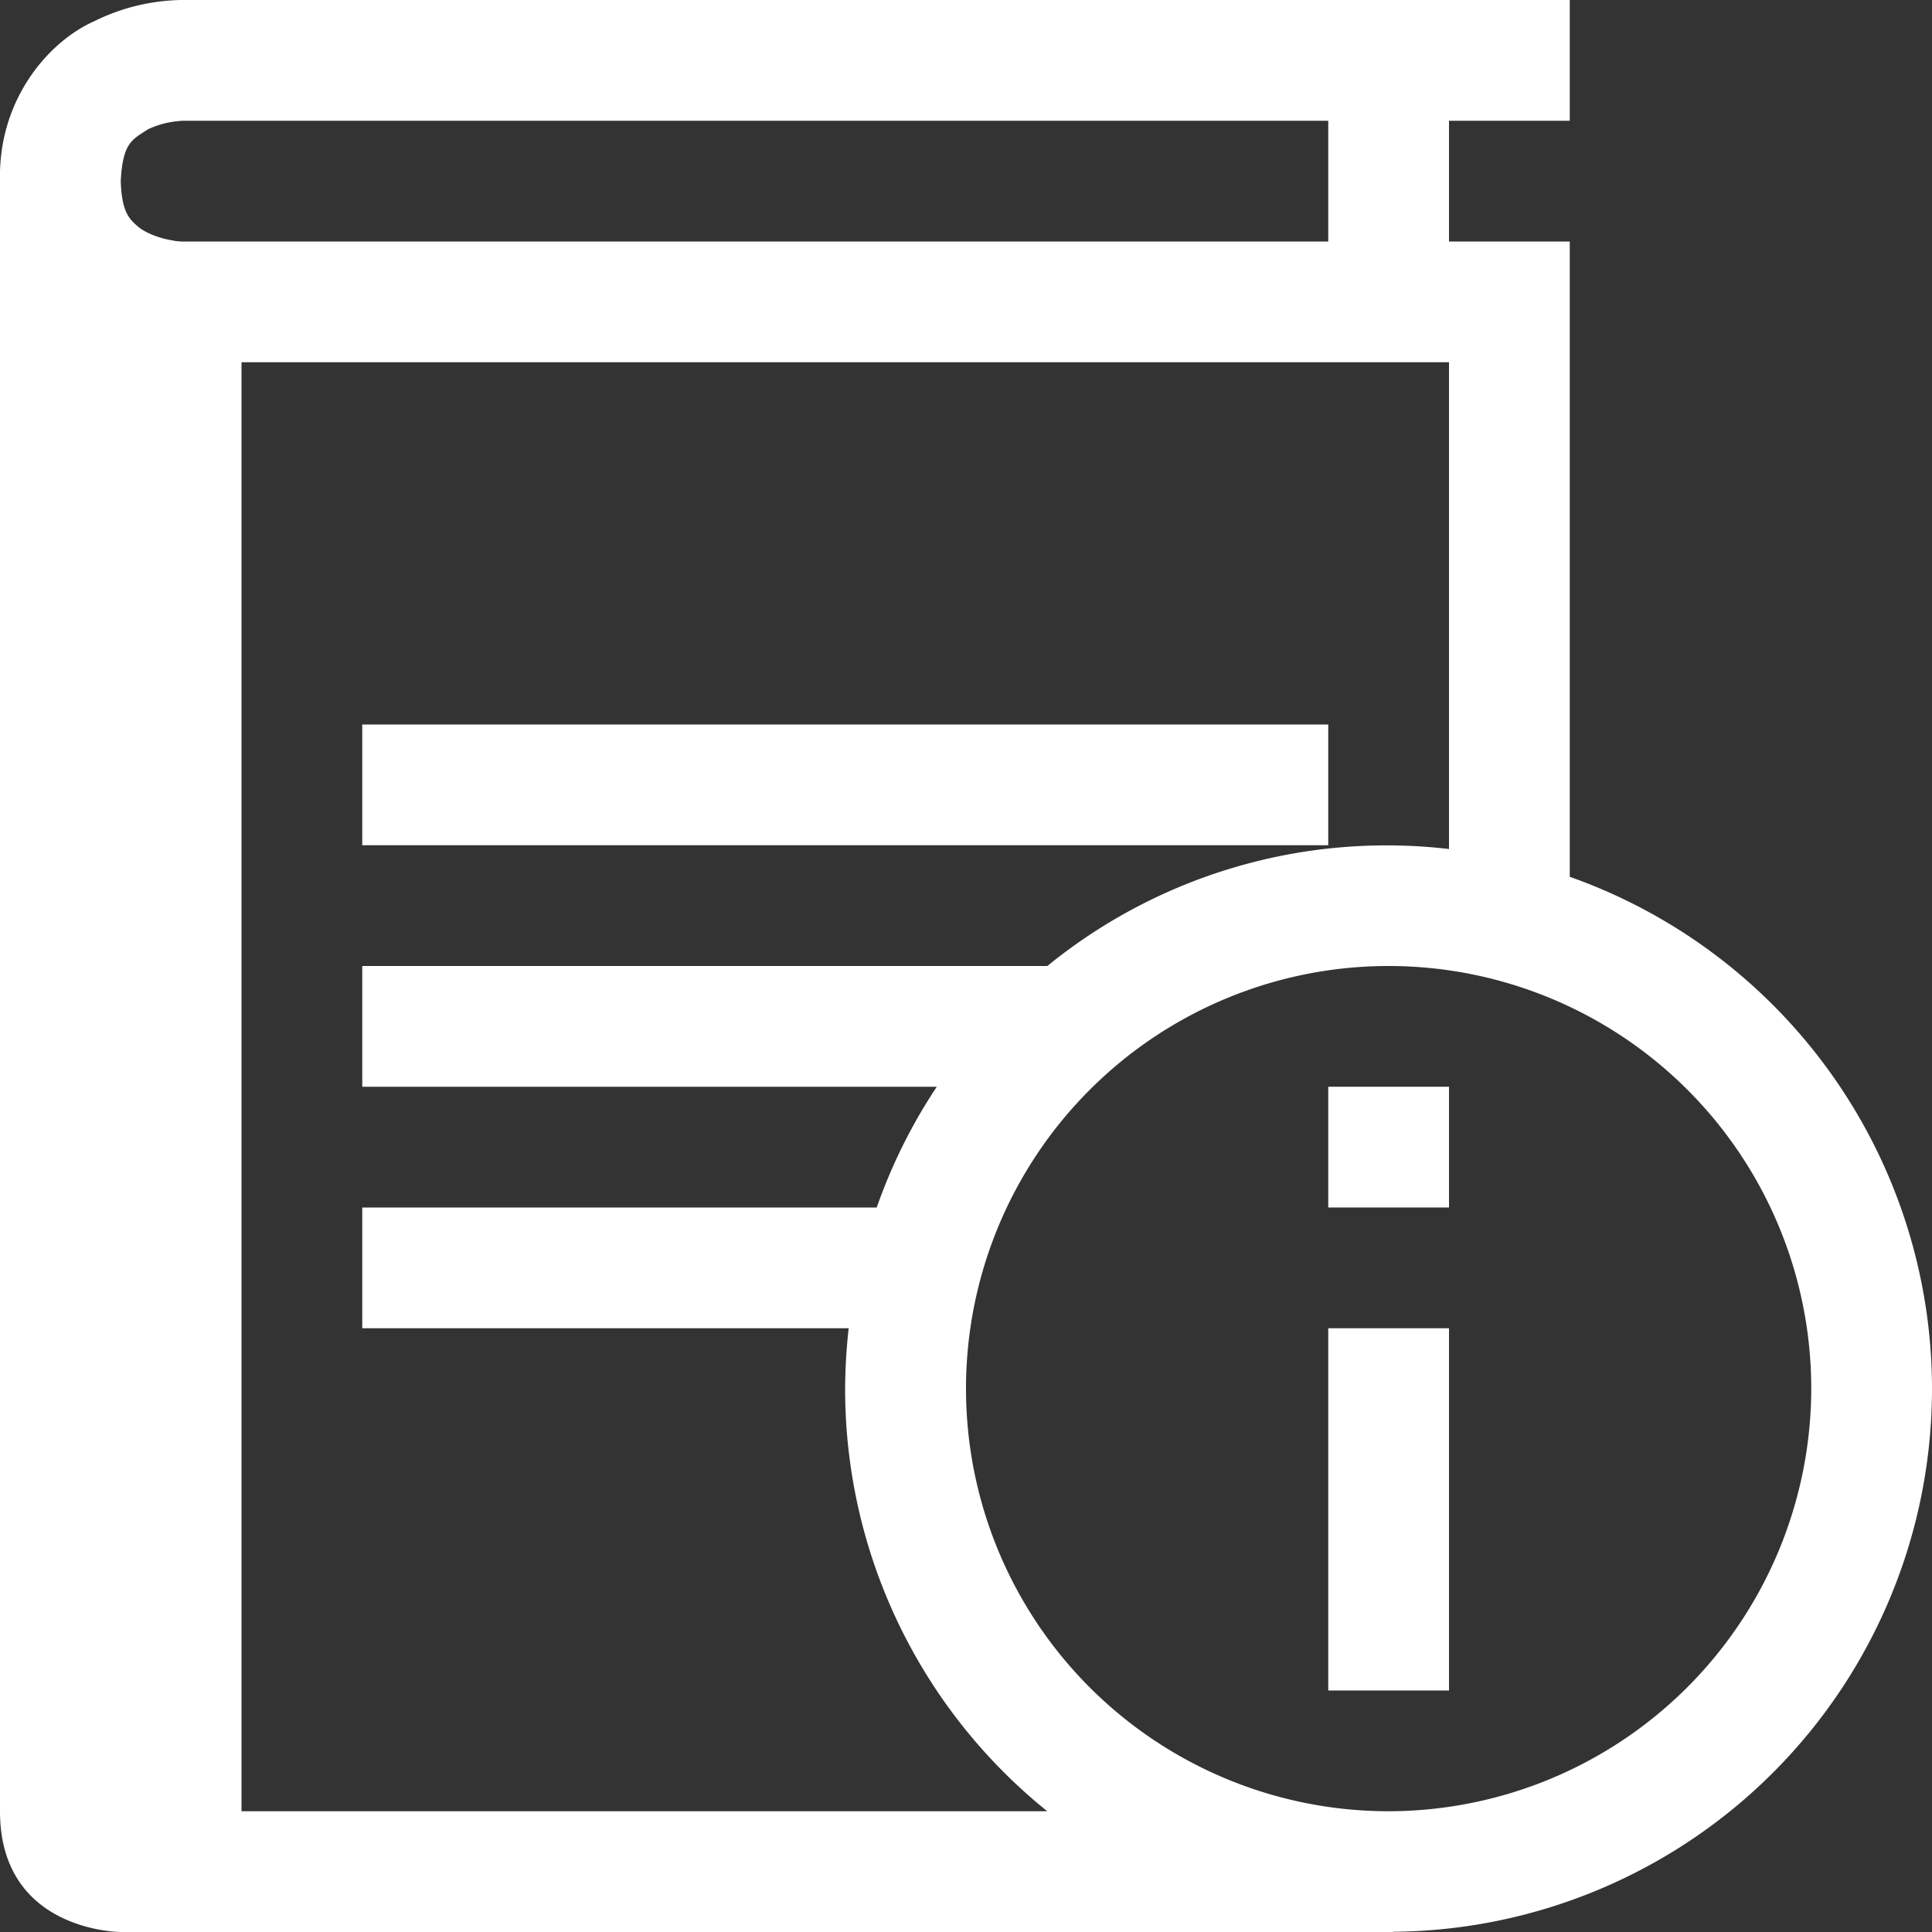 <svg id="Calque_1" data-name="Calque 1" xmlns="http://www.w3.org/2000/svg" xmlns:xlink="http://www.w3.org/1999/xlink" viewBox="0 0 512 512"><rect x="0" y="0" width="512" height="512" fill="#333333" stroke="none"/><defs><style>.cls-1{fill:none;}.cls-2{clip-path:url(#clip-path);}.cls-3{fill:#fff;}</style><clipPath id="clip-path"><rect class="cls-1" width="512" height="512"/></clipPath></defs><title>documentation</title><g class="cls-2"><path class="cls-3" d="M352,192H96v32H352Zm16,288A112,112,0,1,1,480,368,112.16,112.16,0,0,1,368,480ZM64,480V96H384V225a142.38,142.38,0,0,0-106.45,31H96v32H248.26a143.11,143.11,0,0,0-15.92,32H96v32H224.91a148.37,148.37,0,0,0-.94,16,143.58,143.58,0,0,0,53.57,112ZM45.65,63.7c-2.85-.42-7-1.8-9.27-3.81S32.27,56,32,48c.53-10.34,3.11-11,7.15-13.7a23.74,23.74,0,0,1,6.47-2C47.52,32,48,32.08,48,32H352V64H48A13,13,0,0,1,45.65,63.7ZM512,368a144,144,0,0,0-96-135.64V64H384V32h32V0H48A54,54,0,0,0,24.9,5.66C12.93,11-.54,26.32,0,48c0,.1,0,.19,0,.29V480c0,32,32,32,32,32h337.3l-.11-.06A143.93,143.93,0,0,0,512,368Z"/></g><g class="cls-2"><path class="cls-3" d="M352,288v32h32V288Zm0,160h32V352H352Z"/></g></svg>